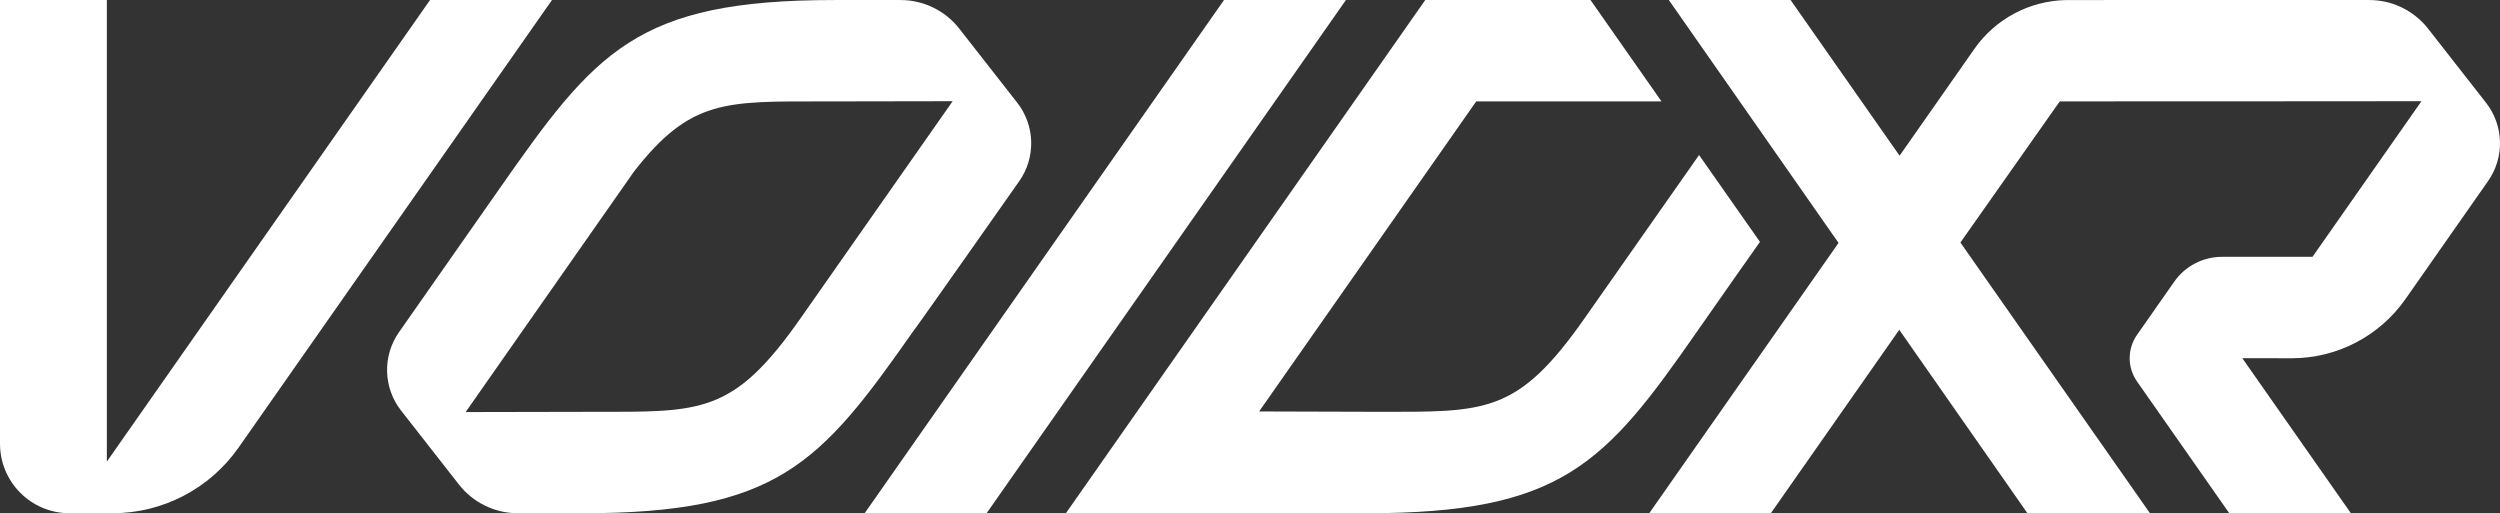 <?xml version="1.0" encoding="UTF-8"?>
<svg id="Layer_2" data-name="Layer 2" xmlns="http://www.w3.org/2000/svg" viewBox="0 0 779.42 160.01">
  <rect x="0" y="0" width="779.42" height="160.01" fill="#333333" stroke="none"/>
  <defs>
    <style>
      .cls-1 {
        fill: #fff;
        stroke-width: 0px;
      }
    </style>
  </defs>
  <g id="Background">
    <path class="cls-1" d="M649.35.01c-.22,0-.44,0-.66.01h.01s.65-.01.65-.01Z"/>
  </g>
  <g id="V">
    <path class="cls-1" d="M172.09.01l-97.71,139.53c-8.98,12.83-23.65,20.47-39.31,20.47h-13.39c-11.98,0-21.68-9.71-21.68-21.68V.01h33.31v143.9L134.07.01h38.02Z"/>
  </g>
  <g id="O">
    <path class="cls-1" d="M317.14,32.02l-18.06-23.08C294.67,3.3,287.91.01,280.75.01h-20.5c-62.01-.01-74.62,16.05-104.75,59.13l-31.11,44.43c-5.18,7.4-4.92,17.31.65,24.43l18.05,23.07c4.42,5.64,11.18,8.94,18.34,8.94h20.2c60.71,0,74.08-15.39,102.9-56.48.77-.83,33.26-47.08,33.26-47.08,5.18-7.4,4.91-17.32-.65-24.43ZM249.58,99.24c-21.08,30.1-30.99,29.15-64.71,29.15l-39.7.08,52.45-74.93.02-.03c17.67-22.68,28.62-21.89,59.37-21.89l40-.07s-46.13,65.82-47.43,67.69Z"/>
  </g>
  <g id="I">
    <polygon class="cls-1" points="381.61 0 419.62 0 307.59 160.01 269.57 160.01 381.61 0"/>
  </g>
  <g id="D">
    <path class="cls-1" d="M548.7,75.41s-10.9,15.41-19.76,28.15c-28.62,41.18-42.17,56.45-102.87,56.45h-93.76L444.35.01h51.52l22.13,31.6h-57.76l-67.69,96.67,36.76.11c33.72,0,43.63.95,64.71-29.15,1.44-2.07,35.54-50.68,35.54-50.68.05-.07.1-.15.16-.22l18.98,27.07Z"/>
  </g>
  <g id="X">
    <path class="cls-1" d="M670.29,160.01h-38.2l-39.96-57.19-40.04,57.19h-37.91l59.02-84.28L520.29.01h37.96l33.98,48.53,23.33-33.31c6.55-9.36,17.19-15,28.58-15.21.22-.01,20.27-.01,20.27-.01l-53.22,75.6,59.1,84.4Z"/>
  </g>
  <g id="R">
    <path class="cls-1" d="M633.67,31.61l67.03-.02,54.23-.04-.04.06-33.93,48.46h-28.21c-5.93,0-11.49,2.89-14.89,7.75l-11.6,16.57c-3.06,4.37-3.06,10.18,0,14.55l28.76,41.07h37.91l-33.85-48.34,15.38.02c14.13.02,27.37-6.87,35.48-18.44l25.76-36.8c5.19-7.4,4.92-17.32-.64-24.43l-18.06-23.08C752.59,3.3,745.83.01,738.67.01h-82.81l-22.19,31.6Z"/>
  </g>
</svg>